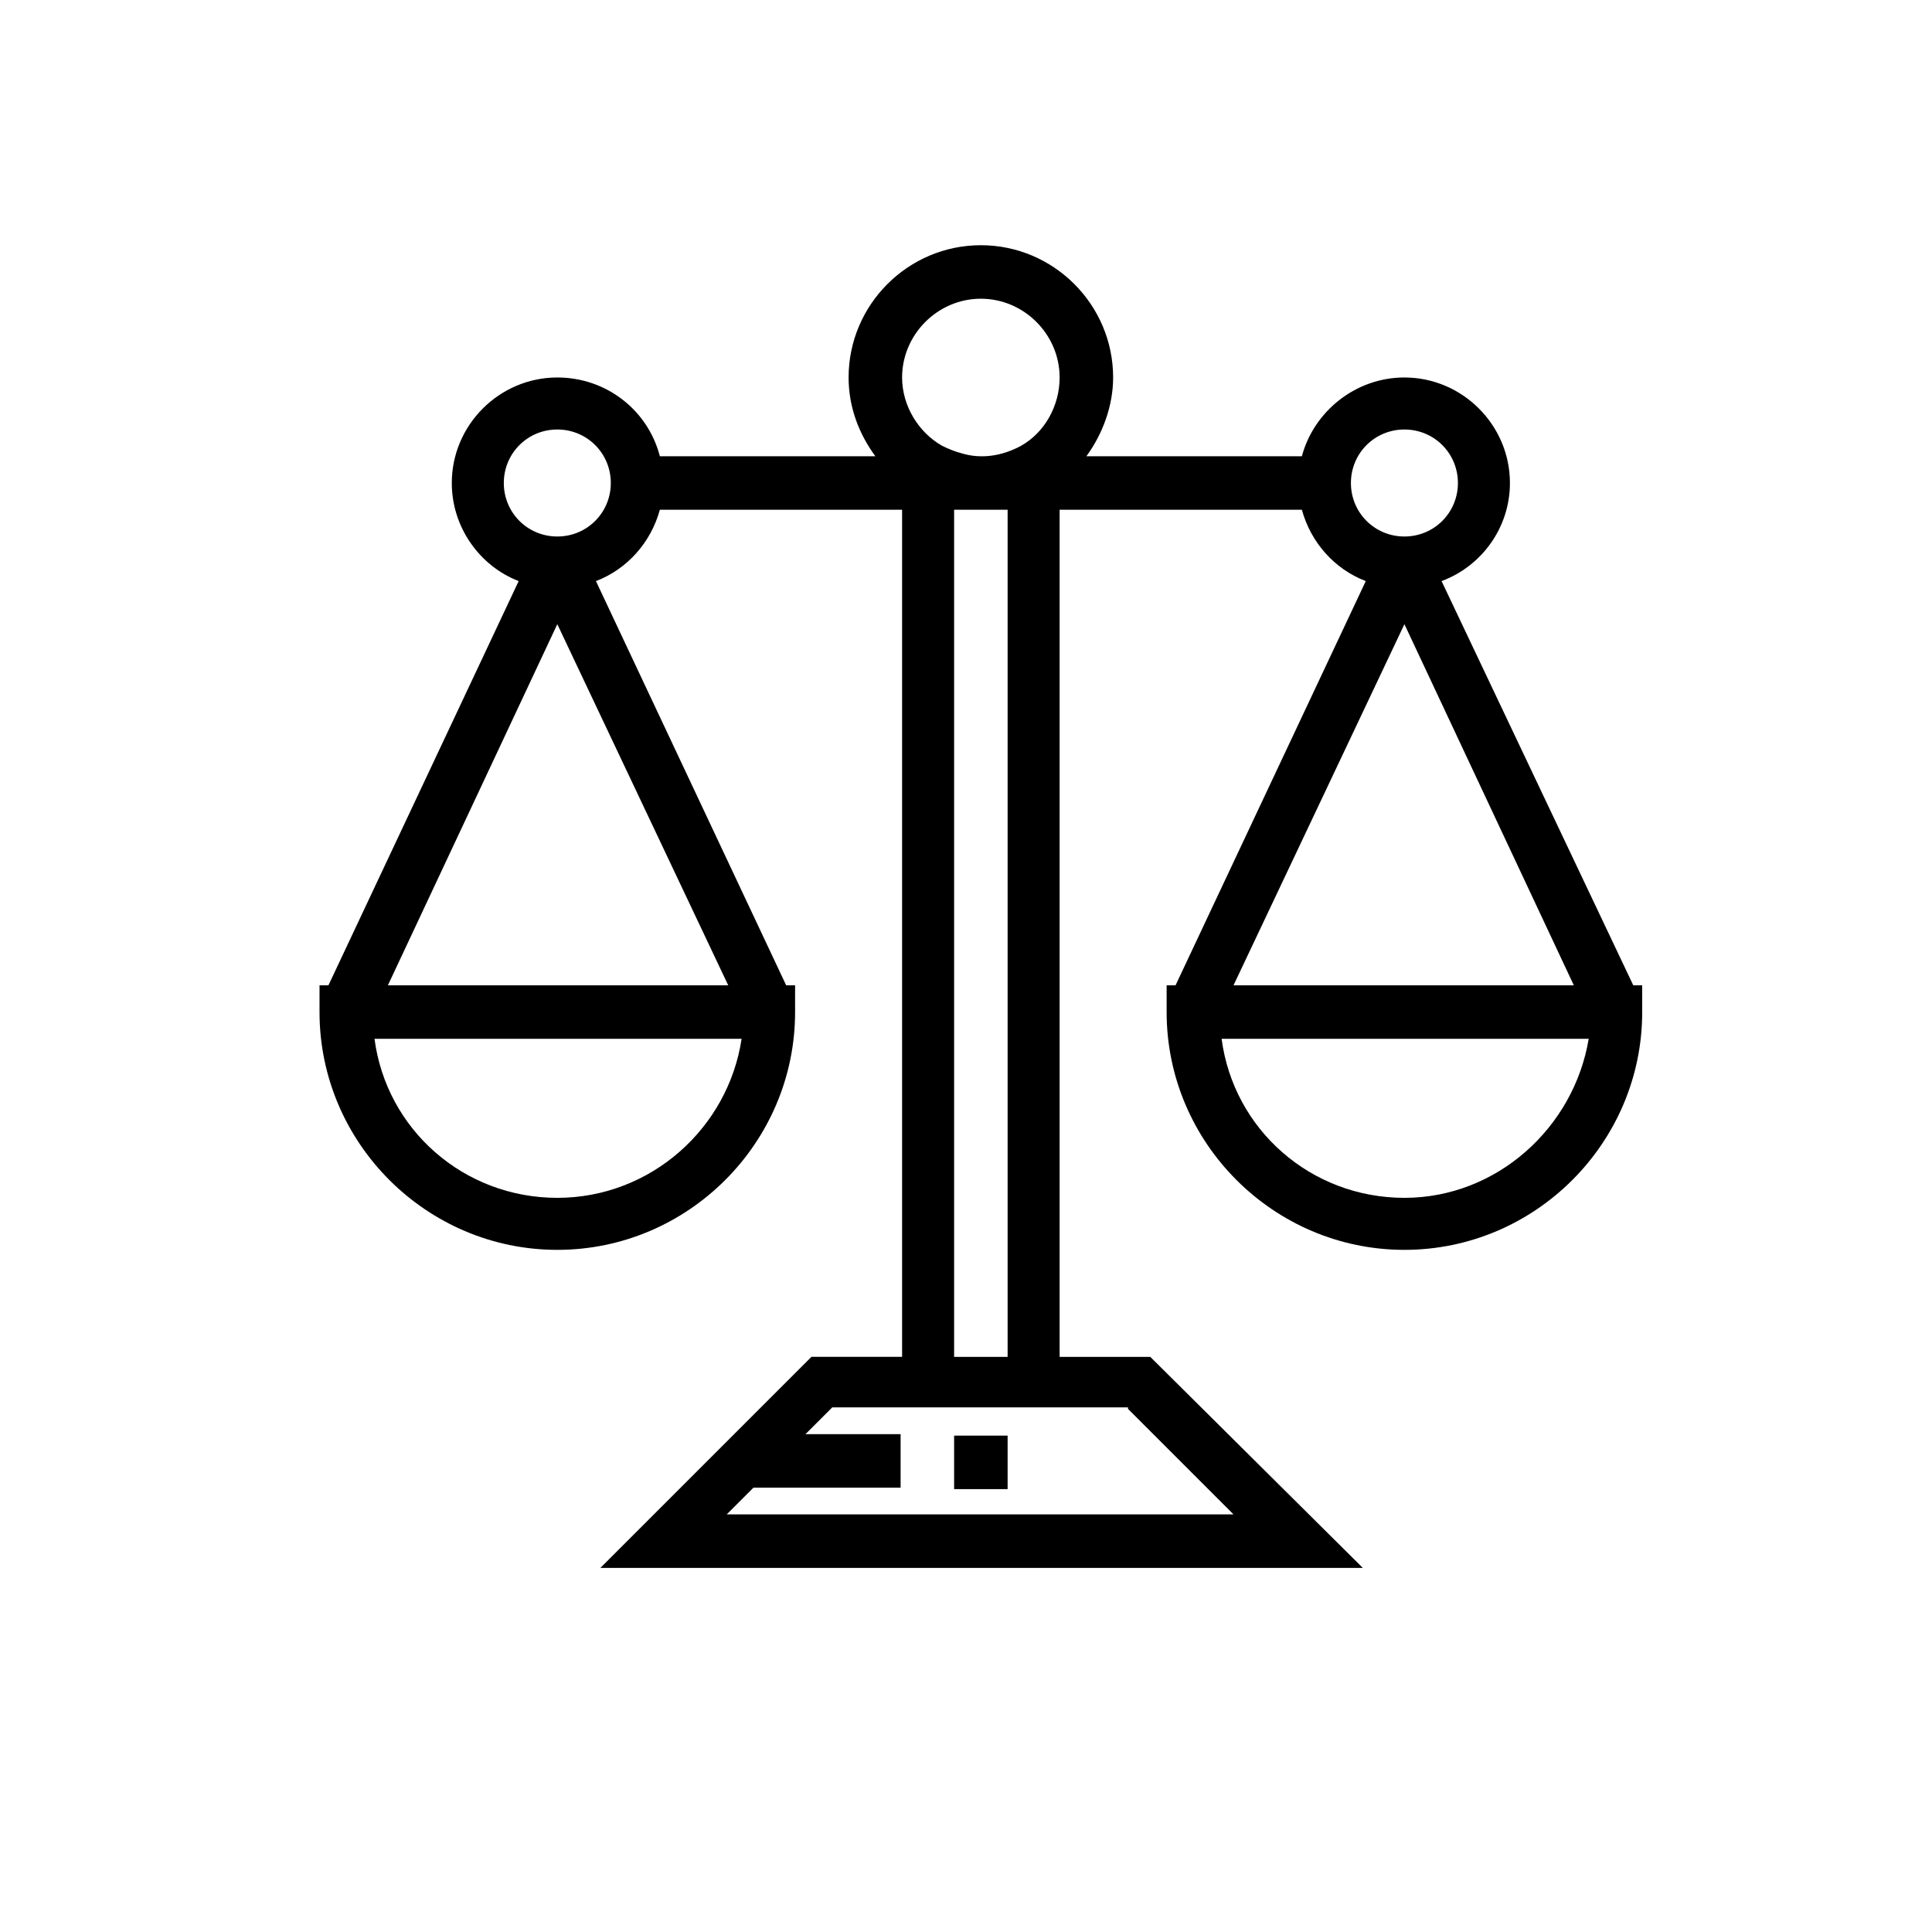 <?xml version="1.0" encoding="utf-8"?>
<!-- Generator: Adobe Illustrator 21.1.0, SVG Export Plug-In . SVG Version: 6.00 Build 0)  -->
<svg version="1.1" xmlns="http://www.w3.org/2000/svg" xmlns:xlink="http://www.w3.org/1999/xlink" x="0px" y="0px" width="130px"
	 height="130px" viewBox="0 0 130 130" style="enable-background:new 0 0 130 130;" xml:space="preserve">
<g id="Layer_1">
	<g>
		<g>
			<rect x="64.2" y="96.6" width="3.6" height="3.6"/>
		</g>
	</g>
	<g>
		<g>
			<path d="M109.9,66.3L97,39.1c2.7-1,4.6-3.6,4.6-6.6c0-3.9-3.2-7.1-7.1-7.1c-3.3,0-6.1,2.3-6.9,5.3H73.1c1.1-1.5,1.8-3.4,1.8-5.3
				c0-4.9-4-8.9-8.9-8.9s-8.9,4-8.9,8.9c0,2,0.7,3.8,1.8,5.3H44.4c-0.8-3.1-3.6-5.3-6.9-5.3c-3.9,0-7.1,3.2-7.1,7.1
				c0,3,1.9,5.6,4.5,6.6L22.1,66.3h-0.6v1.8c0,8.8,7.2,16,16,16s16-7.2,16-16v-1.8h-0.6L40.1,39.1c2.1-0.8,3.7-2.6,4.3-4.8h16.3v57
				h-6.1l-14.2,14.2h51.3L77.4,91.3h-6.1v-57h16.3c0.6,2.2,2.2,4,4.3,4.8L79.1,66.3h-0.6v1.8c0,8.8,7.2,16,16,16s16-7.2,16-16v-1.8
				H109.9z M37.5,80.6c-6.3,0-11.5-4.6-12.3-10.7h24.7C49,75.9,43.8,80.6,37.5,80.6z M49,66.3H26.1L37.5,42L49,66.3z M37.5,36.1
				c-2,0-3.6-1.6-3.6-3.6s1.6-3.6,3.6-3.6s3.6,1.6,3.6,3.6S39.5,36.1,37.5,36.1z M75.9,94.8l7.1,7.1H48.9l1.8-1.8h9.9v-3.6h-6.4
				l1.8-1.8h4.6h10.7H75.9z M64.2,91.3v-57h3.6v57H64.2z M68.7,30c-1.3,0.7-2.7,0.9-4,0.5c-0.4-0.1-0.9-0.3-1.3-0.5
				c-1.6-0.9-2.7-2.7-2.7-4.6c0-2.9,2.4-5.3,5.3-5.3c2.9,0,5.3,2.4,5.3,5.3C71.3,27.3,70.3,29.1,68.7,30z M90.9,32.5
				c0-2,1.6-3.6,3.6-3.6s3.6,1.6,3.6,3.6s-1.6,3.6-3.6,3.6S90.9,34.5,90.9,32.5z M94.5,42l11.4,24.3H83L94.5,42z M94.5,80.6
				c-6.3,0-11.5-4.6-12.3-10.7h24.7C105.9,75.9,100.7,80.6,94.5,80.6z"/>
		</g>
	</g>
</g>
<g id="Layer_2">
</g>
</svg>
